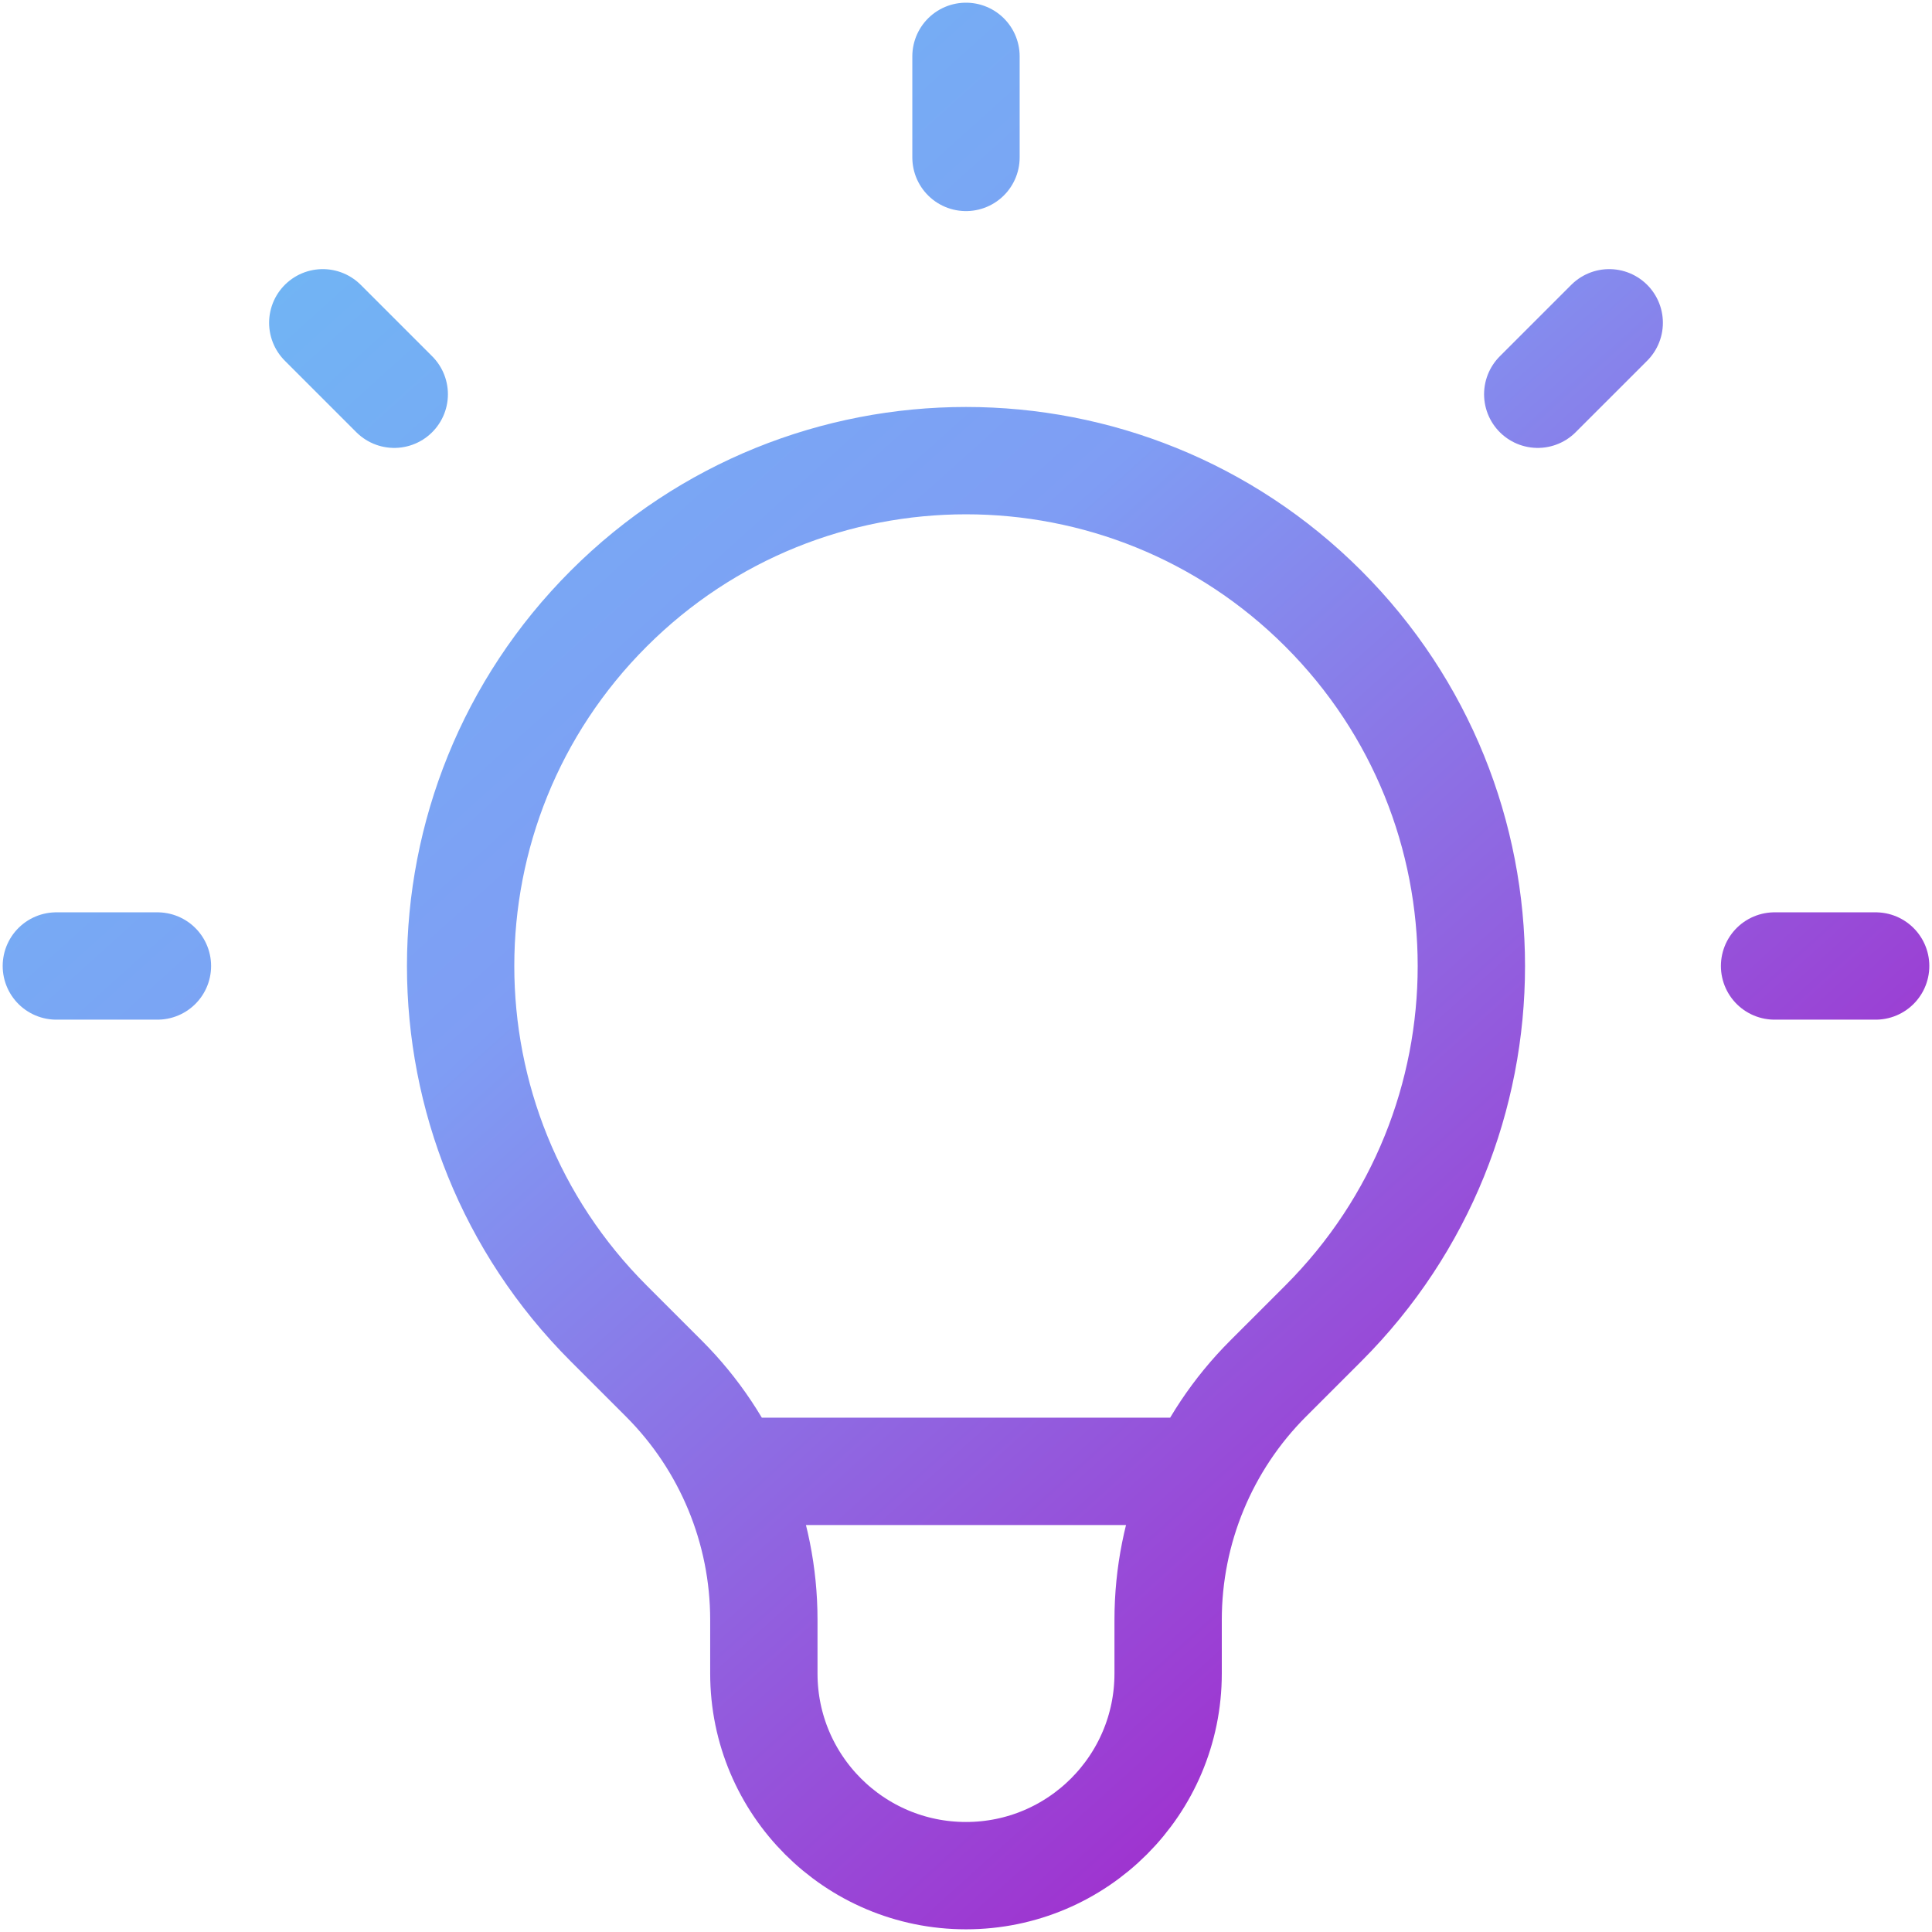 <svg width="180" height="180" viewBox="0 0 180 180" fill="none" xmlns="http://www.w3.org/2000/svg">
<path d="M67.998 137.083H112.001H67.998ZM89.999 5.25V14.667V5.25ZM149.927 30.073L143.268 36.731L149.927 30.073ZM174.75 89.999H165.333H174.75ZM14.667 89.999H5.25H14.667ZM36.731 36.731L30.072 30.073L36.731 36.731ZM56.706 123.294C38.319 104.906 38.319 75.094 56.706 56.707C75.093 38.32 104.906 38.32 123.293 56.707C141.68 75.094 141.68 104.906 123.293 123.294L118.141 128.445C112.181 134.404 108.832 142.488 108.832 150.916V155.917C108.832 166.318 100.401 174.75 89.999 174.75C79.598 174.75 71.166 166.318 71.166 155.917V150.916C71.166 142.488 67.818 134.404 61.858 128.445L56.706 123.294Z" stroke="url(#paint0_linear)" stroke-width="10" stroke-linecap="round" stroke-linejoin="round"/>
<defs>
<linearGradient id="paint0_linear" x1="-74.385" y1="-48.669" x2="149.84" y2="200.08" gradientUnits="userSpaceOnUse">
<stop stop-color="#57E0F4"/>
<stop offset="0.56" stop-color="#7F9DF4"/>
<stop offset="1" stop-color="#AE00BE"/>
</linearGradient>
</defs>
</svg>
